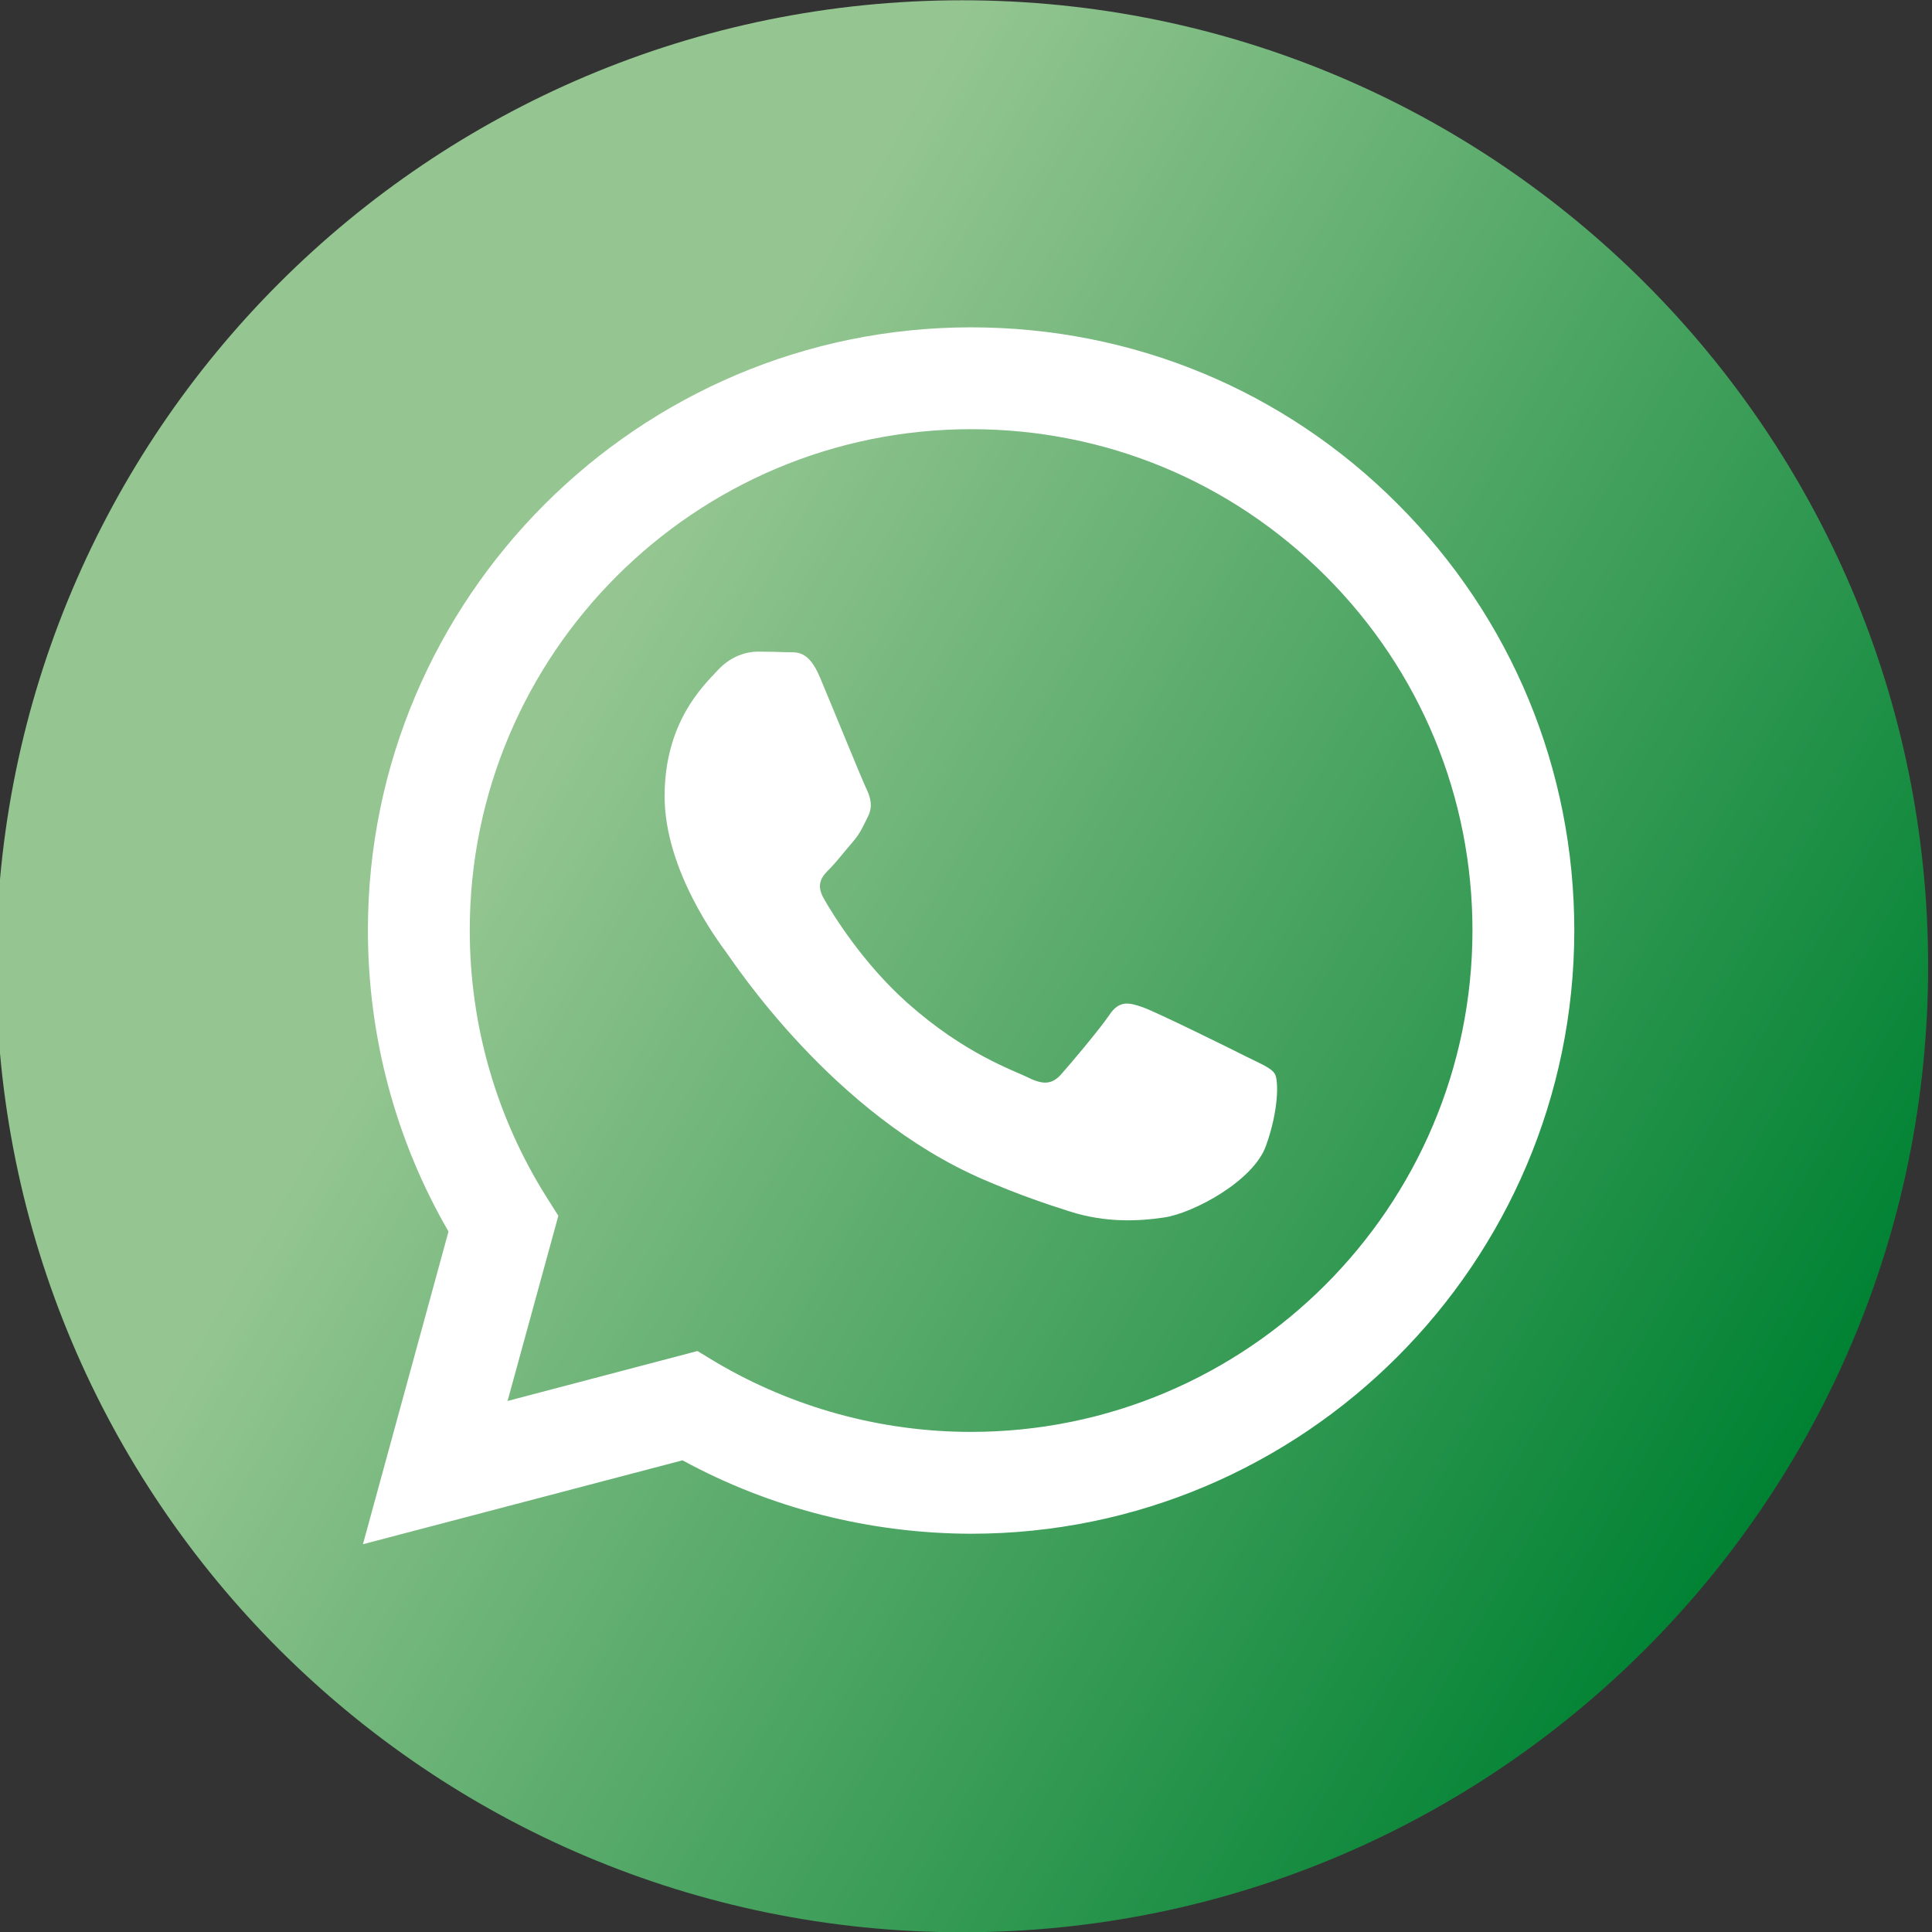 <?xml version="1.0" encoding="UTF-8"?>
<!DOCTYPE svg PUBLIC "-//W3C//DTD SVG 1.0//EN" "http://www.w3.org/TR/2001/REC-SVG-20010904/DTD/svg10.dtd">
<!-- Creator: CorelDRAW 2021 (64-Bit) -->
<svg xmlns="http://www.w3.org/2000/svg" xml:space="preserve" width="70px" height="70px" version="1.0" shape-rendering="geometricPrecision" text-rendering="geometricPrecision" image-rendering="optimizeQuality" fill-rule="evenodd" clip-rule="evenodd"
viewBox="0 0 70 70"
 xmlns:xlink="http://www.w3.org/1999/xlink"
 xmlns:xodm="http://www.corel.com/coreldraw/odm/2003">
 <rect x="0" y="0" width="70" height="70" fill="#333333" stroke="none"/>
 <defs>
    <linearGradient id="id0" gradientUnits="userSpaceOnUse" x1="4.54" y1="17.51" x2="65.17" y2="52.51">
     <stop offset="0" stop-opacity="1" stop-color="#95C691"/>
     <stop offset="0.251" stop-opacity="1" stop-color="#95C691"/>
     <stop offset="1" stop-opacity="1" stop-color="#008233"/>
    </linearGradient>
 </defs>
 <g id="Слой_x0020_1">
  <g id="_2682612558240">
   <path fill="url(#id0)" d="M-0.14 35.01c0,19.33 15.67,35 35,35 19.33,0 35,-15.67 35,-35 0,-19.33 -15.67,-35 -35,-35 -19.33,0 -35,15.67 -35,35z"/>
   <path fill="white" d="M45.15 38.28c0.54,0.27 0.91,0.41 1.04,0.63 0.14,0.23 0.14,1.33 -0.32,2.6 -0.45,1.28 -2.63,2.44 -3.68,2.6 -0.94,0.14 -2.13,0.2 -3.44,-0.22 -0.79,-0.25 -1.81,-0.59 -3.11,-1.15 -5.48,-2.36 -9.06,-7.88 -9.33,-8.24 -0.27,-0.37 -2.23,-2.96 -2.23,-5.65 0,-2.69 1.41,-4.01 1.91,-4.55 0.5,-0.55 1.09,-0.69 1.46,-0.69 0.36,0 0.73,0.01 1.04,0.02 0.34,0.02 0.79,-0.13 1.23,0.94 0.46,1.09 1.55,3.78 1.69,4.05 0.13,0.28 0.22,0.6 0.04,0.96 -0.18,0.36 -0.27,0.59 -0.54,0.91 -0.28,0.32 -0.58,0.71 -0.82,0.96 -0.28,0.27 -0.56,0.56 -0.24,1.11 0.31,0.55 1.41,2.34 3.03,3.78 2.09,1.86 3.85,2.44 4.39,2.71 0.55,0.27 0.87,0.23 1.19,-0.14 0.32,-0.36 1.36,-1.59 1.73,-2.13 0.36,-0.55 0.72,-0.46 1.23,-0.28 0.5,0.18 3.18,1.5 3.73,1.78zm-9.97 13.6l0 0c-3.26,0 -6.46,-0.88 -9.25,-2.53l-0.66 -0.4 -6.88 1.81 1.84 -6.71 -0.43 -0.68c-1.82,-2.89 -2.78,-6.23 -2.78,-9.67 0,-10.01 8.15,-18.15 18.17,-18.15 4.85,0 9.41,1.89 12.84,5.32 3.43,3.43 5.32,8 5.32,12.85 -0.01,10.01 -8.15,18.16 -18.17,18.16zm15.46 -33.62c-4.12,-4.13 -9.61,-6.4 -15.46,-6.4 -12.04,0 -21.85,9.8 -21.85,21.84 0,3.85 1,7.61 2.92,10.92l-3.1 11.33 11.58 -3.04c3.19,1.74 6.79,2.65 10.44,2.66l0.01 0c12.05,0 21.85,-9.8 21.86,-21.85 0,-5.84 -2.27,-11.33 -6.4,-15.46z"/>
  </g>
 </g>
</svg>
